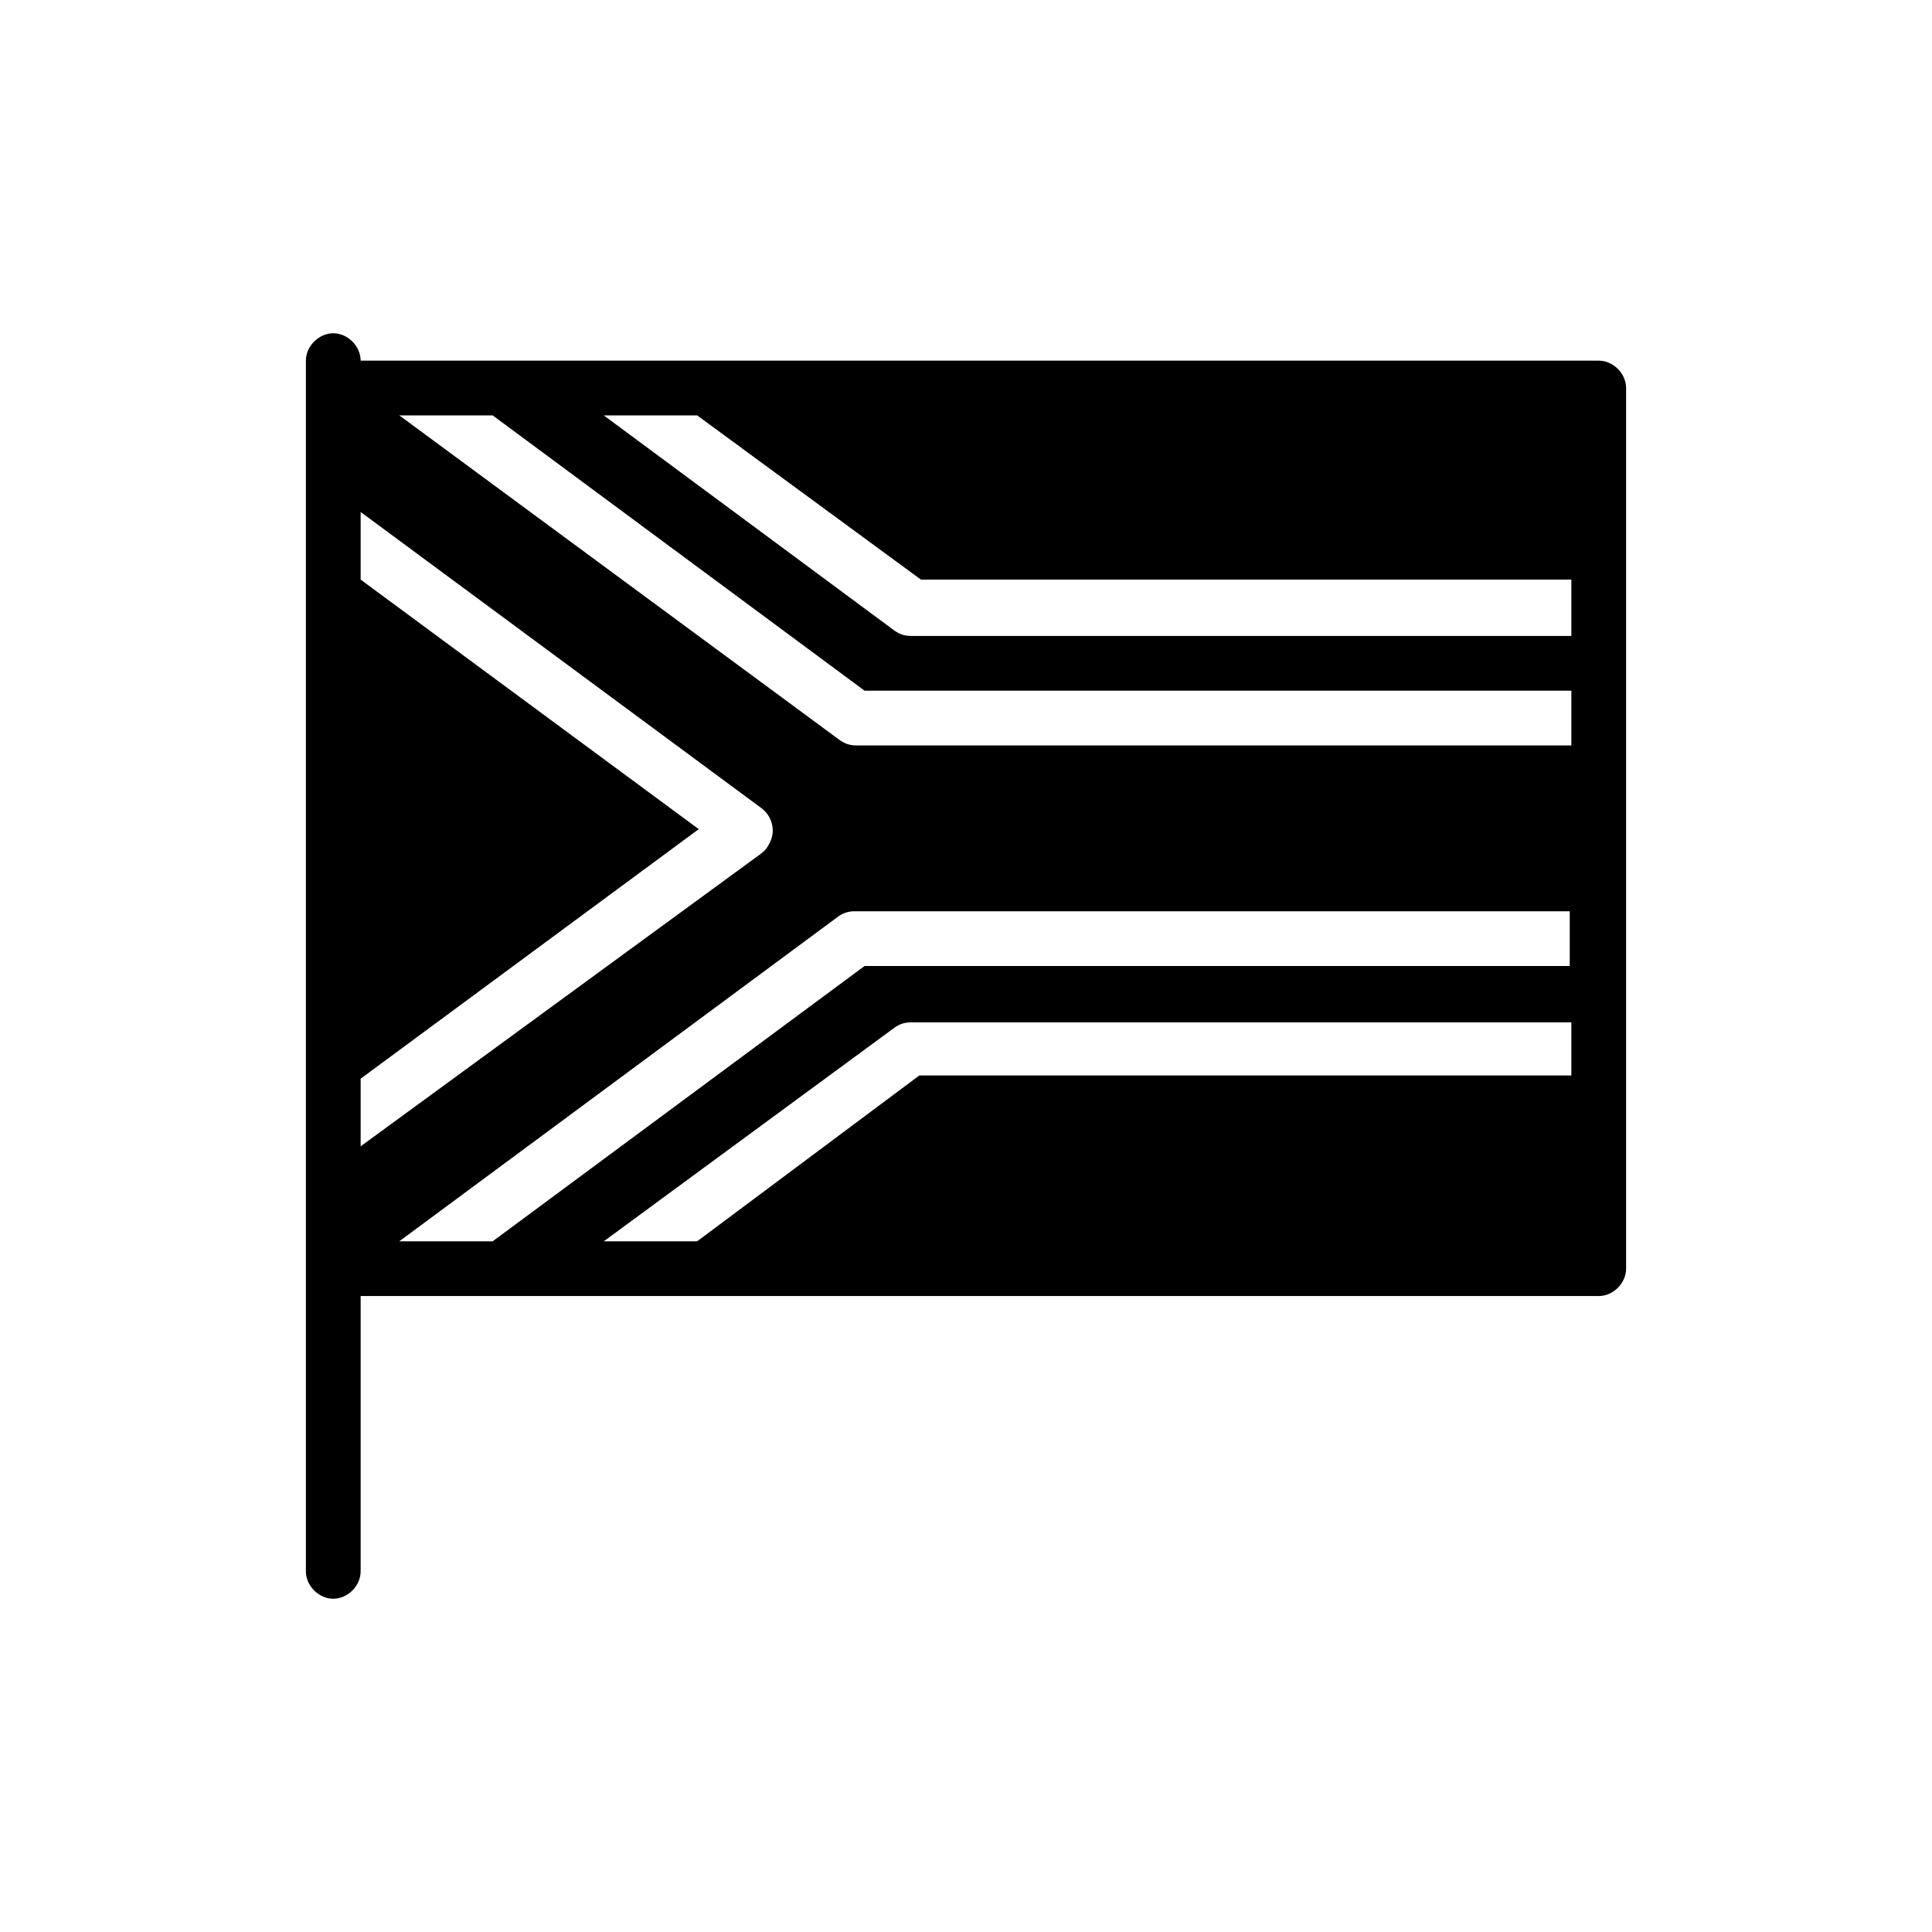 <?xml version="1.0" encoding="utf-8"?>
<!-- Generator: Adobe Illustrator 19.1.0, SVG Export Plug-In . SVG Version: 6.00 Build 0)  -->
<svg version="1.1" xmlns="http://www.w3.org/2000/svg" xmlns:xlink="http://www.w3.org/1999/xlink" x="0px" y="0px"
	 viewBox="0 0 120 120" style="enable-background:new 0 0 120 120;" xml:space="preserve">
<style type="text/css">
	.st0{display:none;}
	.st1{display:inline;}
	.st2{fill:#FFFFFF;stroke:#000000;stroke-width:12;stroke-miterlimit:10;}
	.st3{display:inline;fill:#CCCCCC;stroke:#CCCCCC;stroke-width:2;stroke-miterlimit:10;}
	.st4{display:inline;fill:#FFFFFF;stroke:#000000;stroke-width:4;stroke-miterlimit:10;}
	.st5{fill:#FFFFFF;}
	.st6{fill:none;stroke:#000000;stroke-width:5;stroke-miterlimit:10;}
	.st7{display:inline;fill:#FFFFFF;stroke:#4ABC9B;stroke-width:4;stroke-miterlimit:10;}
	.st8{fill:none;stroke:#FFFFFF;stroke-miterlimit:10;}
	.st9{stroke:#FFFFFF;stroke-miterlimit:10;}
	.st10{fill:#FFFFFF;stroke:#000000;stroke-width:5;stroke-miterlimit:10;}
	.st11{fill:#FFFFFF;stroke:#000000;stroke-width:4;stroke-miterlimit:10;}
	.st12{fill:#4ABC9B;}
</style>
<g id="guides" class="st0">
</g>
<g id="text" class="st0">
	<circle class="st7" cx="66" cy="60" r="72.6"/>
</g>
<g id="icons">
	<path d="M99.3,22.4H22.4c0-0.9-0.8-1.7-1.7-1.7c-0.9,0-1.7,0.8-1.7,1.7v75.2c0,0.9,0.8,1.7,1.7,1.7s1.7-0.8,1.7-1.7V80.5h76.9
		c0.9,0,1.7-0.8,1.7-1.7V24.1C101,23.2,100.2,22.4,99.3,22.4z M22.4,67l21-15.5l-21-15.5v-4.2l24.9,18.4c0.4,0.3,0.7,0.8,0.7,1.4
		c0,0.5-0.3,1.1-0.7,1.4L22.4,71.2V67z M97.6,66.8H57.1L43.3,77.1h-5.8l18.1-13.3c0.3-0.2,0.6-0.3,1-0.3h41V66.8z M97.6,60H53.7
		L30.6,77.1h-5.8l27.3-20.2c0.3-0.2,0.6-0.3,1-0.3h44.4V60z M97.6,46.3H53.2c-0.4,0-0.7-0.1-1-0.3L24.8,25.8h5.8l23.1,17.1h43.9
		V46.3z M97.6,39.5h-41c-0.4,0-0.7-0.1-1-0.3L37.5,25.8h5.8l13.9,10.2h40.4L97.6,39.5L97.6,39.5z"/>
</g>
</svg>
